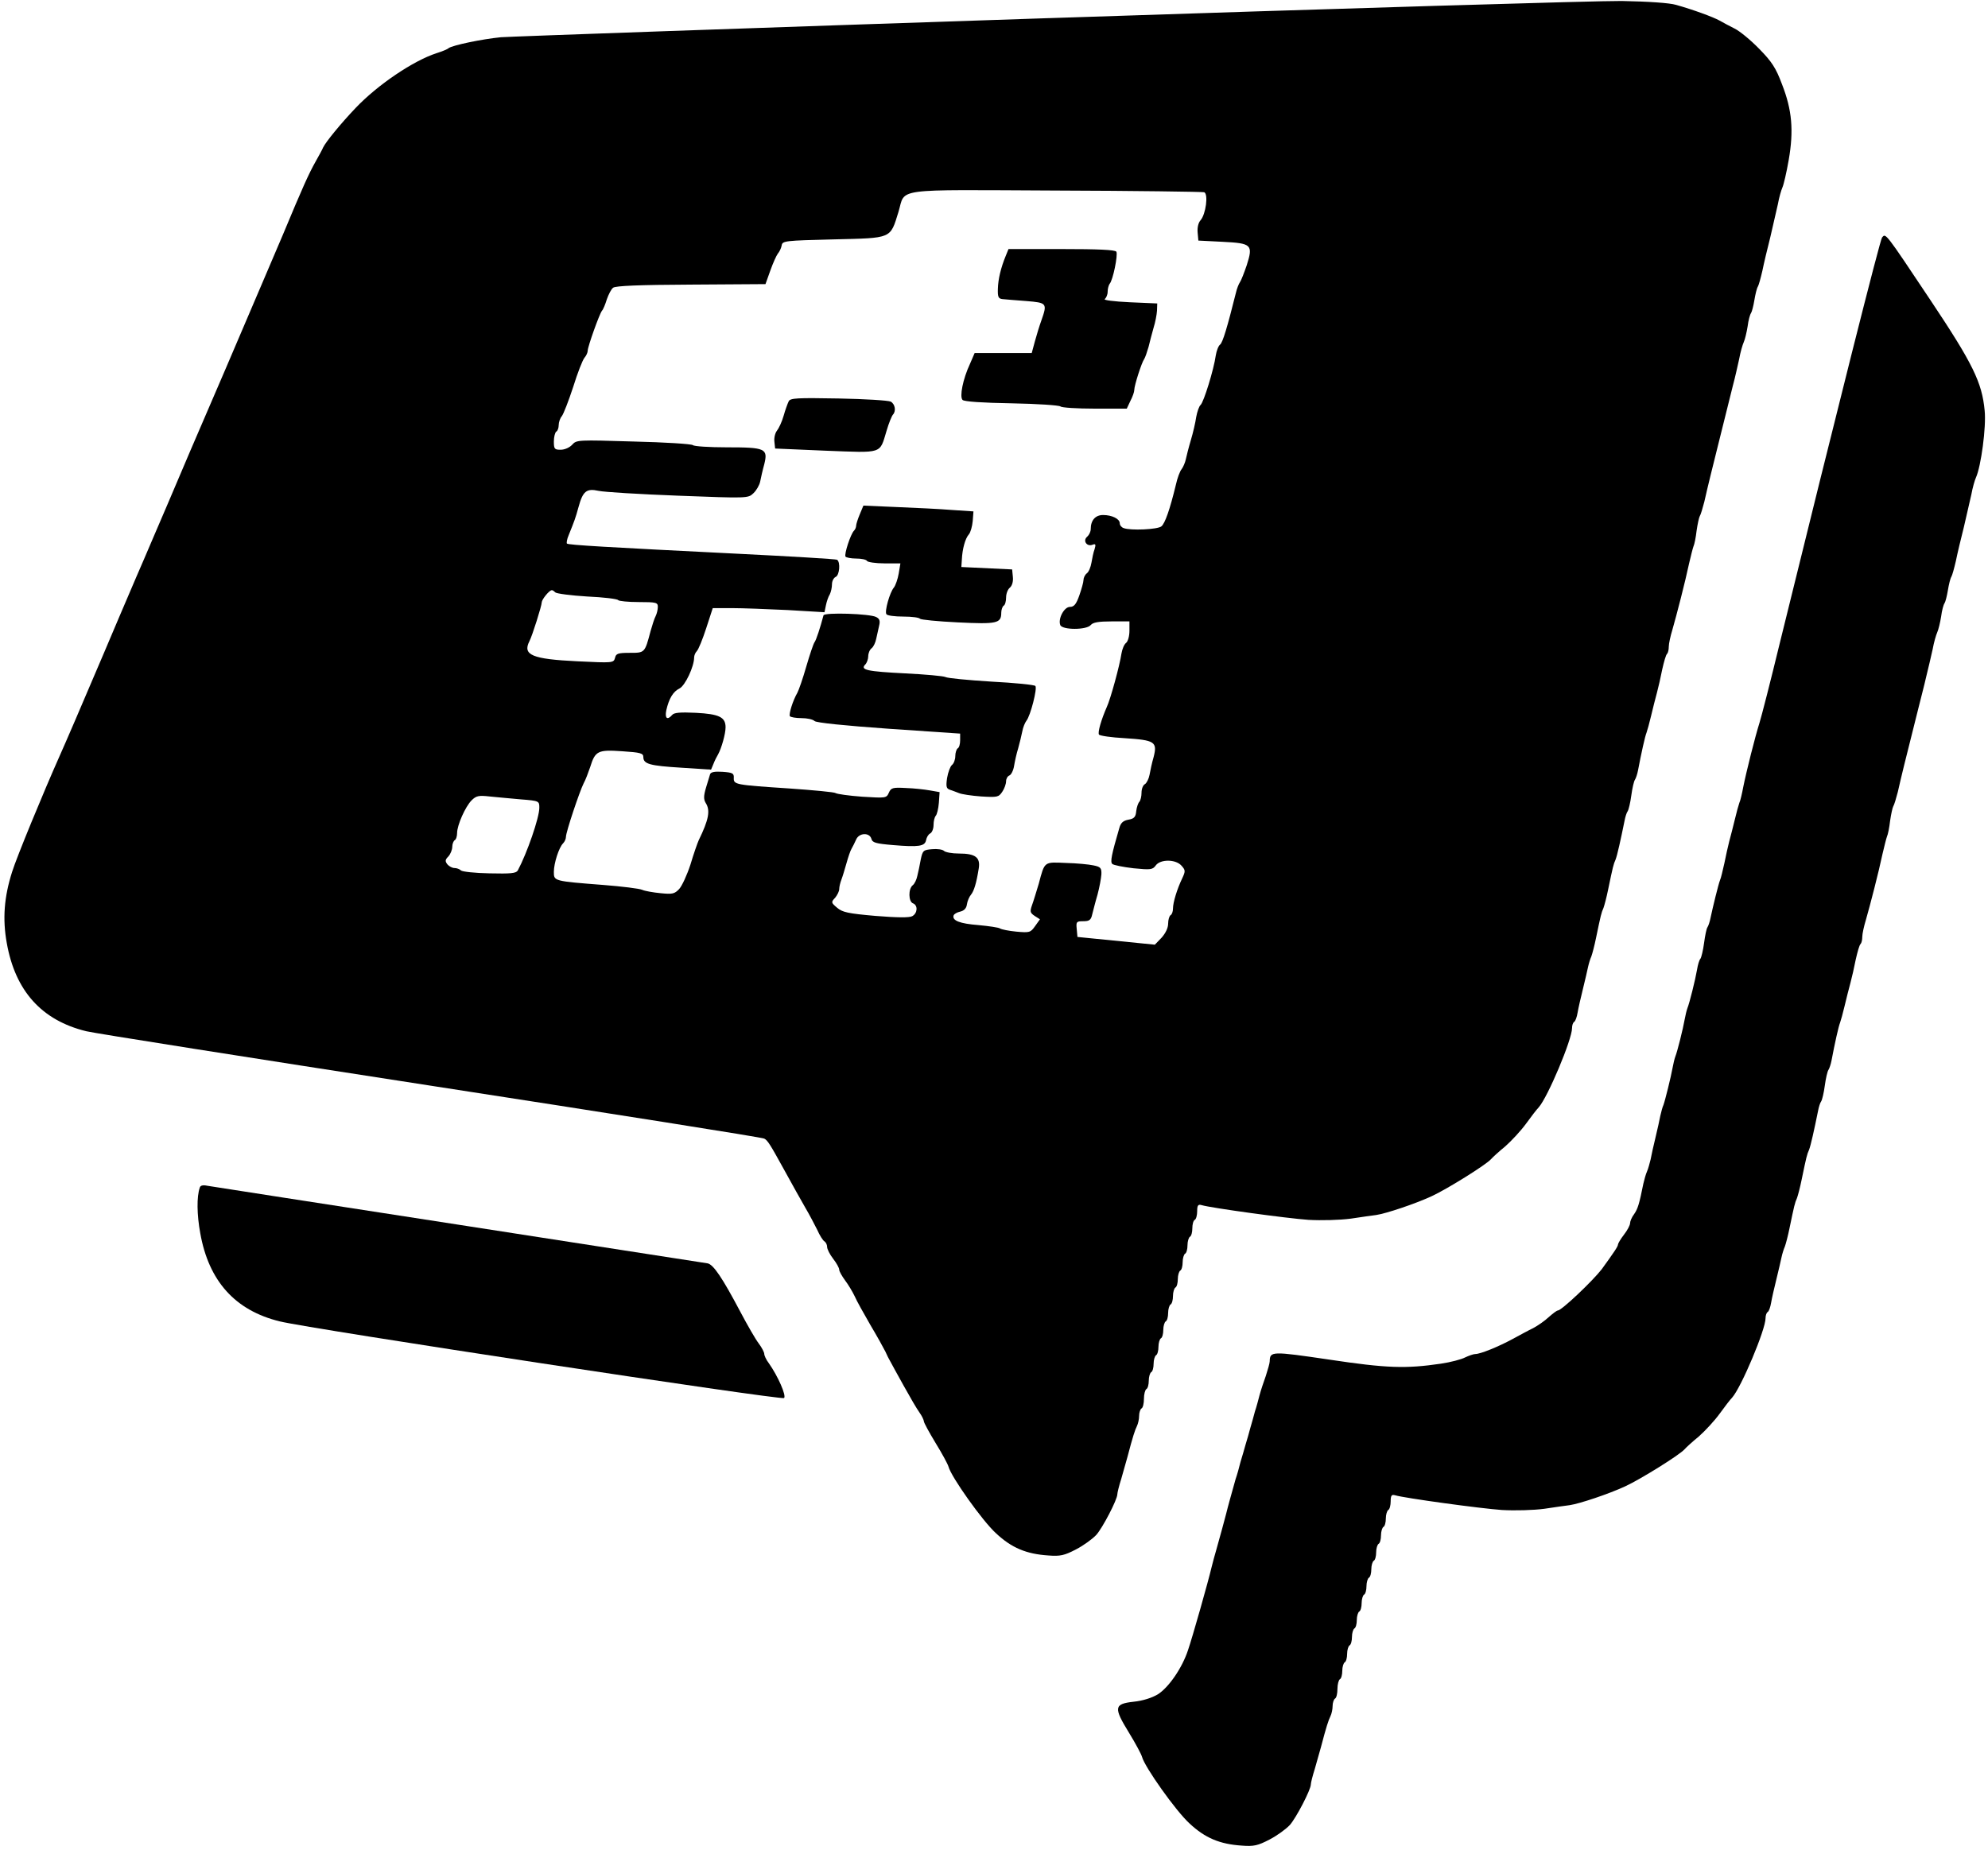 <?xml version="1.0" standalone="no"?>
<!DOCTYPE svg PUBLIC "-//W3C//DTD SVG 20010904//EN"
 "http://www.w3.org/TR/2001/REC-SVG-20010904/DTD/svg10.dtd">
<svg version="1.0" xmlns="http://www.w3.org/2000/svg"
 width="822pt" height="765pt" viewBox="0 0 822 765"
 preserveAspectRatio="xMidYMid meet">

<g transform="translate(0,765) scale(0.1,-0.1)"
fill="#000000" stroke="none">
<path d="M4335 7575 c-1204 -40 -2223 -76 -2264 -79 -80 -8 -199 -33 -216 -45
-5 -5 -28 -14 -50 -21 -96 -31 -244 -131 -335 -227 -61 -64 -123 -140 -134
-163 -3 -8 -18 -35 -32 -60 -27 -48 -52 -103 -134 -300 -29 -69 -136 -318
-237 -555 -102 -236 -210 -488 -240 -560 -31 -71 -89 -209 -131 -305 -41 -96
-101 -236 -132 -310 -97 -228 -159 -372 -185 -430 -65 -146 -176 -415 -195
-476 -33 -104 -40 -194 -22 -294 35 -198 144 -320 329 -365 32 -8 672 -109
1423 -225 751 -116 1372 -214 1380 -219 14 -7 25 -25 79 -123 47 -86 64 -115
91 -163 16 -27 38 -69 49 -91 10 -23 24 -45 30 -48 6 -4 11 -14 11 -23 0 -9
11 -31 25 -49 14 -18 25 -38 25 -45 0 -7 11 -26 24 -44 13 -17 31 -47 40 -66
8 -19 38 -72 65 -119 28 -47 55 -96 62 -110 6 -14 15 -32 20 -40 4 -8 29 -53
55 -100 26 -47 55 -97 66 -112 10 -14 18 -31 18 -36 0 -6 22 -46 48 -89 27
-44 51 -88 54 -99 11 -42 140 -224 196 -275 65 -61 126 -86 216 -92 50 -4 67
0 115 25 31 16 68 43 84 60 26 29 87 146 87 168 0 6 7 35 16 63 8 29 20 70 26
92 22 84 31 111 39 127 5 10 9 29 9 42 0 14 5 28 10 31 6 3 10 21 10 40 0 19
5 37 10 40 6 3 10 19 10 35 0 16 5 32 10 35 6 3 10 19 10 35 0 16 5 32 10 35
6 3 10 19 10 35 0 16 5 32 10 35 6 3 10 19 10 35 0 16 5 32 10 35 6 3 10 19
10 35 0 16 5 32 10 35 6 3 10 19 10 35 0 16 5 32 10 35 6 3 10 19 10 35 0 16
5 32 10 35 6 3 10 19 10 35 0 16 5 32 10 35 6 3 10 19 10 35 0 16 5 32 10 35
6 3 10 19 10 35 0 16 4 32 10 35 6 3 10 20 10 36 0 24 4 29 18 25 40 -12 355
-55 442 -61 54 -3 130 -1 175 5 44 7 91 13 105 15 41 6 161 46 230 78 63 29
225 130 245 153 6 7 32 31 59 53 26 23 65 65 86 94 21 29 44 59 52 67 38 43
138 281 138 328 0 12 4 23 9 26 5 3 11 20 14 38 3 18 13 62 22 98 9 36 18 76
21 90 3 14 9 34 14 45 4 11 13 45 19 75 20 96 22 105 31 125 4 11 13 45 19 75
20 96 22 105 31 125 7 18 21 81 37 160 3 17 9 35 13 40 4 6 11 35 15 65 4 30
11 60 15 65 4 6 10 24 13 40 13 69 29 141 35 155 3 8 12 40 19 70 7 30 18 73
24 95 6 22 16 66 22 97 7 31 15 60 20 64 4 4 7 17 7 30 0 12 7 44 15 70 17 59
53 198 69 274 7 30 15 62 18 70 4 8 10 38 13 65 4 28 10 55 13 60 4 6 12 33
19 60 6 28 18 77 26 110 8 33 22 89 31 125 20 80 41 166 61 245 9 33 20 83 26
110 5 28 14 59 19 70 5 11 12 40 16 65 3 25 10 50 14 55 4 6 10 30 14 54 4 24
10 49 14 55 4 6 12 36 19 66 6 30 21 93 33 140 11 47 25 108 31 135 5 28 14
59 19 70 5 11 17 62 26 114 21 121 14 206 -28 313 -25 67 -42 93 -94 146 -35
36 -81 74 -102 84 -20 10 -48 25 -62 33 -27 15 -109 45 -180 65 -27 8 -115 14
-225 16 -99 1 -1165 -31 -2370 -71z m644 -720 c18 -7 7 -91 -15 -116 -9 -10
-14 -30 -12 -51 l3 -33 99 -5 c122 -6 128 -12 101 -97 -11 -32 -23 -63 -28
-70 -5 -7 -13 -27 -17 -45 -35 -140 -54 -204 -65 -213 -7 -5 -15 -26 -18 -45
-8 -58 -50 -194 -63 -205 -6 -5 -14 -28 -18 -50 -3 -22 -13 -65 -22 -95 -9
-30 -18 -66 -21 -80 -3 -14 -11 -32 -17 -40 -7 -8 -18 -37 -24 -65 -25 -103
-45 -160 -60 -172 -16 -13 -128 -18 -156 -7 -9 3 -16 12 -16 20 0 18 -32 34
-69 34 -32 0 -51 -22 -51 -58 0 -11 -7 -25 -15 -32 -19 -16 -1 -42 22 -33 13
5 15 2 9 -18 -5 -13 -10 -38 -13 -56 -3 -18 -11 -38 -19 -44 -8 -6 -14 -19
-14 -28 0 -9 -8 -37 -17 -63 -13 -37 -22 -48 -39 -48 -24 0 -50 -49 -40 -75 8
-21 109 -21 126 0 9 11 33 15 86 15 l74 0 0 -39 c0 -21 -6 -44 -14 -50 -8 -6
-16 -26 -19 -44 -7 -48 -45 -188 -61 -222 -22 -50 -38 -104 -32 -113 3 -5 51
-12 107 -15 124 -8 135 -15 119 -78 -7 -24 -14 -57 -17 -74 -3 -16 -12 -34
-19 -38 -8 -4 -14 -20 -14 -35 0 -16 -4 -32 -9 -38 -5 -5 -11 -22 -13 -39 -2
-24 -9 -31 -32 -35 -22 -4 -32 -13 -38 -35 -32 -110 -38 -139 -29 -148 5 -5
45 -13 88 -18 71 -7 79 -6 92 12 19 26 82 26 106 -1 17 -19 17 -23 3 -53 -21
-44 -38 -99 -38 -125 0 -11 -4 -24 -10 -27 -5 -3 -10 -19 -10 -35 0 -18 -11
-40 -27 -58 l-28 -29 -160 16 -160 16 -3 33 c-3 30 -1 32 27 32 25 0 32 5 37
28 4 15 13 52 22 82 8 30 15 68 16 84 1 26 -3 31 -33 37 -18 4 -69 9 -113 10
-92 4 -88 8 -113 -86 -10 -33 -22 -73 -28 -89 -9 -26 -8 -31 11 -44 l22 -14
-20 -28 c-19 -27 -23 -28 -78 -23 -31 3 -61 9 -67 13 -5 4 -46 10 -89 14 -78
6 -110 19 -103 40 2 6 14 13 28 16 16 4 25 14 27 30 2 14 10 32 17 40 12 15
22 46 32 109 7 45 -14 61 -82 61 -28 0 -56 5 -62 11 -6 6 -28 9 -49 7 -36 -3
-39 -5 -47 -43 -4 -22 -10 -52 -14 -67 -3 -15 -11 -33 -19 -39 -19 -15 -18
-68 1 -75 21 -8 19 -41 -3 -53 -12 -7 -64 -6 -152 1 -114 10 -137 15 -159 34
-25 21 -25 23 -8 41 9 11 17 27 17 36 0 9 4 26 9 39 5 13 14 43 21 68 7 25 16
52 21 60 5 8 13 25 19 38 12 28 55 30 63 3 4 -16 18 -20 89 -26 107 -9 132 -5
137 20 2 11 9 24 17 28 8 4 14 20 14 35 0 16 4 32 9 38 5 5 11 29 13 54 l3 44
-40 7 c-22 4 -67 9 -100 10 -54 3 -61 1 -70 -20 -10 -22 -12 -22 -110 -16 -55
4 -104 11 -110 15 -5 4 -91 12 -190 19 -227 15 -232 16 -231 44 1 19 -5 22
-47 25 -32 2 -48 -1 -51 -10 -2 -7 -10 -33 -17 -56 -10 -34 -10 -48 -1 -63 20
-31 12 -70 -29 -154 -5 -11 -21 -56 -34 -100 -14 -43 -35 -89 -47 -102 -19
-20 -28 -22 -77 -17 -31 3 -65 9 -76 14 -11 5 -83 14 -160 20 -206 16 -205 16
-205 54 0 36 21 101 38 118 7 7 12 19 12 27 0 20 56 187 73 221 8 14 19 44 27
67 21 68 32 73 133 66 75 -5 87 -8 87 -24 0 -29 27 -36 157 -44 l123 -8 10 24
c5 13 14 31 19 39 14 25 31 85 31 112 0 42 -26 55 -123 60 -65 3 -90 1 -98 -9
-20 -23 -31 -14 -24 20 11 48 28 77 55 90 23 12 60 90 60 128 0 8 5 20 11 26
7 7 24 49 39 95 l27 83 79 0 c44 0 147 -4 231 -8 l152 -9 6 29 c3 15 10 36 16
45 5 10 9 29 9 42 0 13 7 26 15 30 16 6 21 61 6 71 -5 3 -191 14 -413 25 -540
27 -698 36 -704 42 -2 3 0 18 7 34 25 62 28 70 41 117 18 66 33 78 83 67 22
-5 170 -14 329 -20 288 -11 289 -11 311 10 13 12 25 34 28 48 3 15 10 47 17
72 16 65 5 70 -155 70 -72 0 -135 4 -140 9 -6 5 -116 12 -245 15 -230 7 -236
7 -254 -13 -11 -12 -31 -21 -48 -21 -25 0 -28 3 -28 34 0 19 5 38 10 41 6 3
10 16 10 27 0 12 6 29 13 37 7 9 28 63 47 121 18 58 39 112 47 121 7 8 13 21
13 29 0 16 48 151 59 165 5 5 14 27 20 47 7 20 18 42 26 48 10 8 107 12 322
13 l308 2 20 56 c11 31 25 62 31 70 7 8 14 23 16 34 3 19 13 20 215 25 243 6
233 1 268 114 30 100 -32 91 650 88 330 -1 606 -5 614 -7z m-2683 -1655 c5 -5
65 -13 132 -17 68 -3 125 -10 128 -15 3 -4 41 -8 85 -8 73 0 79 -2 79 -20 0
-11 -4 -28 -9 -38 -5 -9 -14 -37 -21 -62 -24 -91 -24 -90 -86 -90 -49 0 -57
-3 -61 -21 -6 -21 -9 -21 -155 -14 -188 9 -228 26 -199 83 12 23 51 147 51
161 0 11 30 49 41 50 3 1 9 -3 15 -9z m-143 -856 c77 -6 77 -7 77 -35 0 -41
-51 -188 -89 -259 -7 -12 -29 -14 -117 -12 -60 1 -113 7 -118 12 -6 6 -18 10
-27 10 -9 0 -22 7 -29 15 -10 13 -10 19 4 33 9 10 16 28 16 40 0 11 5 24 10
27 6 3 10 17 10 30 0 32 34 109 60 135 19 19 30 21 74 16 28 -3 86 -8 129 -12z"/>
<path d="M4159 6593 c-21 -51 -32 -98 -33 -138 -1 -33 2 -40 19 -42 11 -1 55
-5 98 -8 86 -7 88 -9 63 -80 -8 -22 -20 -61 -27 -87 l-13 -48 -118 0 -118 0
-19 -44 c-30 -64 -44 -137 -31 -150 7 -7 82 -12 203 -14 106 -2 196 -8 202
-13 5 -5 69 -9 141 -9 l133 0 15 32 c9 17 16 37 16 45 0 19 31 115 41 128 4 6
12 29 18 50 5 22 15 58 21 80 7 22 13 54 14 70 l1 30 -115 5 c-64 3 -109 9
-102 13 6 5 12 18 12 31 0 12 4 26 8 32 14 15 35 120 28 133 -5 8 -76 11 -227
11 l-219 0 -11 -27z"/>
<path d="M3261 5990 c-4 -8 -14 -35 -21 -60 -7 -25 -20 -52 -28 -62 -7 -9 -12
-29 -10 -45 l3 -28 209 -9 c240 -9 222 -15 252 83 9 31 21 60 26 66 14 15 9
44 -9 54 -10 5 -107 11 -216 13 -171 3 -200 2 -206 -12z"/>
<path d="M3555 5523 c-8 -19 -15 -41 -15 -47 0 -7 -4 -16 -9 -21 -14 -14 -41
-97 -35 -107 3 -4 23 -8 44 -8 21 0 42 -4 45 -10 3 -5 36 -10 72 -10 l66 0 -7
-42 c-4 -23 -13 -49 -20 -58 -17 -20 -39 -98 -31 -110 3 -6 35 -10 70 -10 35
0 66 -4 69 -9 3 -4 73 -11 156 -15 163 -8 180 -4 180 40 0 12 5 26 10 29 6 3
10 19 10 34 0 16 7 34 16 41 9 8 14 25 12 44 l-3 31 -105 5 -105 5 2 30 c2 45
14 88 29 105 7 8 14 33 16 55 l3 40 -90 6 c-49 4 -152 9 -228 12 l-137 6 -15
-36z"/>
<path d="M3405 5105 c-13 -49 -30 -102 -37 -111 -5 -7 -20 -52 -34 -100 -14
-49 -31 -98 -37 -109 -19 -33 -36 -88 -31 -97 3 -4 24 -8 48 -8 23 0 47 -5 54
-12 7 -7 123 -19 307 -32 l295 -20 0 -28 c0 -15 -4 -30 -10 -33 -5 -3 -10 -18
-10 -32 0 -14 -6 -31 -14 -37 -7 -6 -16 -30 -20 -54 -5 -35 -3 -43 11 -48 10
-3 27 -10 38 -14 11 -5 52 -11 92 -14 67 -4 72 -3 87 19 9 13 16 33 16 44 0
10 6 21 14 24 7 3 16 20 19 39 3 18 10 51 17 73 6 22 14 54 17 70 3 17 11 36
17 44 17 21 46 135 37 144 -5 5 -87 13 -182 18 -96 6 -181 14 -190 19 -8 4
-83 11 -166 15 -157 8 -188 14 -165 37 6 6 12 22 12 34 0 12 6 27 14 33 8 6
16 24 19 39 3 15 9 39 12 54 5 20 2 29 -12 36 -25 14 -215 20 -218 7z"/>
<path d="M7782 6668 c-9 -12 -183 -702 -423 -1678 -38 -157 -76 -305 -84 -330
-18 -57 -54 -200 -67 -265 -5 -27 -12 -57 -16 -65 -3 -8 -12 -40 -19 -70 -7
-30 -18 -71 -23 -90 -5 -19 -14 -60 -20 -90 -7 -30 -14 -62 -18 -70 -7 -18
-30 -112 -39 -155 -3 -16 -9 -34 -13 -40 -4 -5 -10 -35 -14 -65 -4 -30 -11
-59 -15 -65 -5 -5 -11 -26 -14 -45 -7 -41 -31 -138 -40 -160 -3 -8 -8 -28 -11
-45 -7 -40 -31 -136 -39 -155 -3 -8 -8 -28 -11 -45 -7 -39 -31 -136 -38 -155
-4 -8 -9 -28 -13 -45 -3 -16 -12 -57 -20 -90 -8 -33 -17 -73 -20 -90 -4 -16
-10 -39 -15 -50 -5 -11 -11 -33 -15 -50 -17 -85 -23 -104 -38 -126 -10 -13
-17 -30 -17 -38 0 -8 -11 -29 -25 -47 -14 -18 -25 -37 -25 -41 0 -8 -17 -33
-67 -102 -37 -48 -166 -171 -182 -171 -4 0 -20 -12 -37 -27 -17 -16 -46 -36
-65 -46 -19 -9 -57 -30 -85 -45 -59 -32 -133 -62 -154 -62 -8 0 -27 -7 -42
-14 -15 -8 -60 -20 -101 -26 -144 -21 -222 -19 -461 17 -238 35 -245 35 -246
-7 0 -8 -8 -35 -16 -60 -9 -25 -21 -61 -26 -80 -5 -19 -13 -50 -19 -67 -5 -18
-13 -49 -19 -68 -5 -19 -14 -51 -20 -70 -5 -19 -15 -52 -21 -72 -5 -21 -14
-53 -20 -70 -20 -72 -31 -110 -39 -143 -9 -35 -22 -82 -41 -150 -6 -19 -14
-51 -19 -70 -14 -60 -80 -293 -98 -345 -24 -73 -79 -153 -124 -182 -25 -15
-62 -27 -101 -31 -81 -9 -83 -24 -19 -128 27 -44 51 -89 54 -100 11 -42 140
-224 196 -275 65 -61 126 -86 216 -92 50 -4 67 0 115 25 31 16 68 43 84 60 26
29 87 146 87 168 0 6 7 35 16 63 8 29 20 70 26 92 22 84 31 111 39 127 5 10 9
29 9 42 0 14 5 28 10 31 6 3 10 21 10 40 0 19 5 37 10 40 6 3 10 19 10 35 0
16 5 32 10 35 6 3 10 19 10 35 0 16 5 32 10 35 6 3 10 19 10 35 0 16 5 32 10
35 6 3 10 19 10 35 0 16 5 32 10 35 6 3 10 19 10 35 0 16 5 32 10 35 6 3 10
19 10 35 0 16 5 32 10 35 6 3 10 19 10 35 0 16 5 32 10 35 6 3 10 19 10 35 0
16 5 32 10 35 6 3 10 19 10 35 0 16 5 32 10 35 6 3 10 19 10 35 0 16 5 32 10
35 6 3 10 20 10 36 0 24 4 29 18 25 40 -12 355 -55 442 -61 54 -3 130 -1 175
5 44 7 91 13 105 15 41 6 161 46 230 78 63 29 225 130 245 153 6 7 32 31 59
53 26 23 65 65 86 94 21 29 44 59 52 67 38 43 138 281 138 328 0 12 4 23 9 26
5 3 11 20 14 38 3 18 13 62 22 98 9 36 18 76 21 90 3 14 9 34 14 45 4 11 13
45 19 75 20 96 22 105 31 125 4 11 13 45 19 75 20 96 22 105 31 125 7 18 21
81 37 160 3 17 9 35 13 40 4 6 11 35 15 65 4 30 11 60 15 65 4 6 10 24 13 40
13 69 29 141 35 155 3 8 12 40 19 70 7 30 18 73 24 95 6 22 16 66 22 97 7 31
15 60 20 64 4 4 7 17 7 30 0 12 7 44 15 70 17 59 53 198 69 274 7 30 15 62 18
70 4 8 10 38 13 65 4 28 10 55 13 60 4 6 12 33 19 60 6 28 18 77 26 110 8 33
22 87 30 120 8 33 22 87 30 120 8 33 23 89 31 125 9 36 21 88 27 115 5 28 14
59 19 70 5 11 12 40 16 65 3 25 10 50 14 55 4 6 10 30 14 54 4 24 10 49 14 55
4 6 12 36 19 66 6 30 21 93 33 140 11 47 25 108 31 135 5 28 14 59 19 70 21
46 43 209 36 277 -11 116 -48 193 -225 458 -188 282 -184 276 -199 258z"/>
<path d="M826 2738 c-13 -37 -12 -112 2 -188 35 -198 144 -320 329 -365 119
-30 2075 -327 2085 -317 10 10 -25 90 -63 144 -11 14 -19 32 -19 39 0 6 -10
26 -23 43 -13 17 -47 76 -76 131 -74 140 -111 195 -135 200 -12 2 -475 74
-1031 160 -555 86 -1022 158 -1038 161 -18 4 -29 1 -31 -8z"/>
</g>
</svg>

